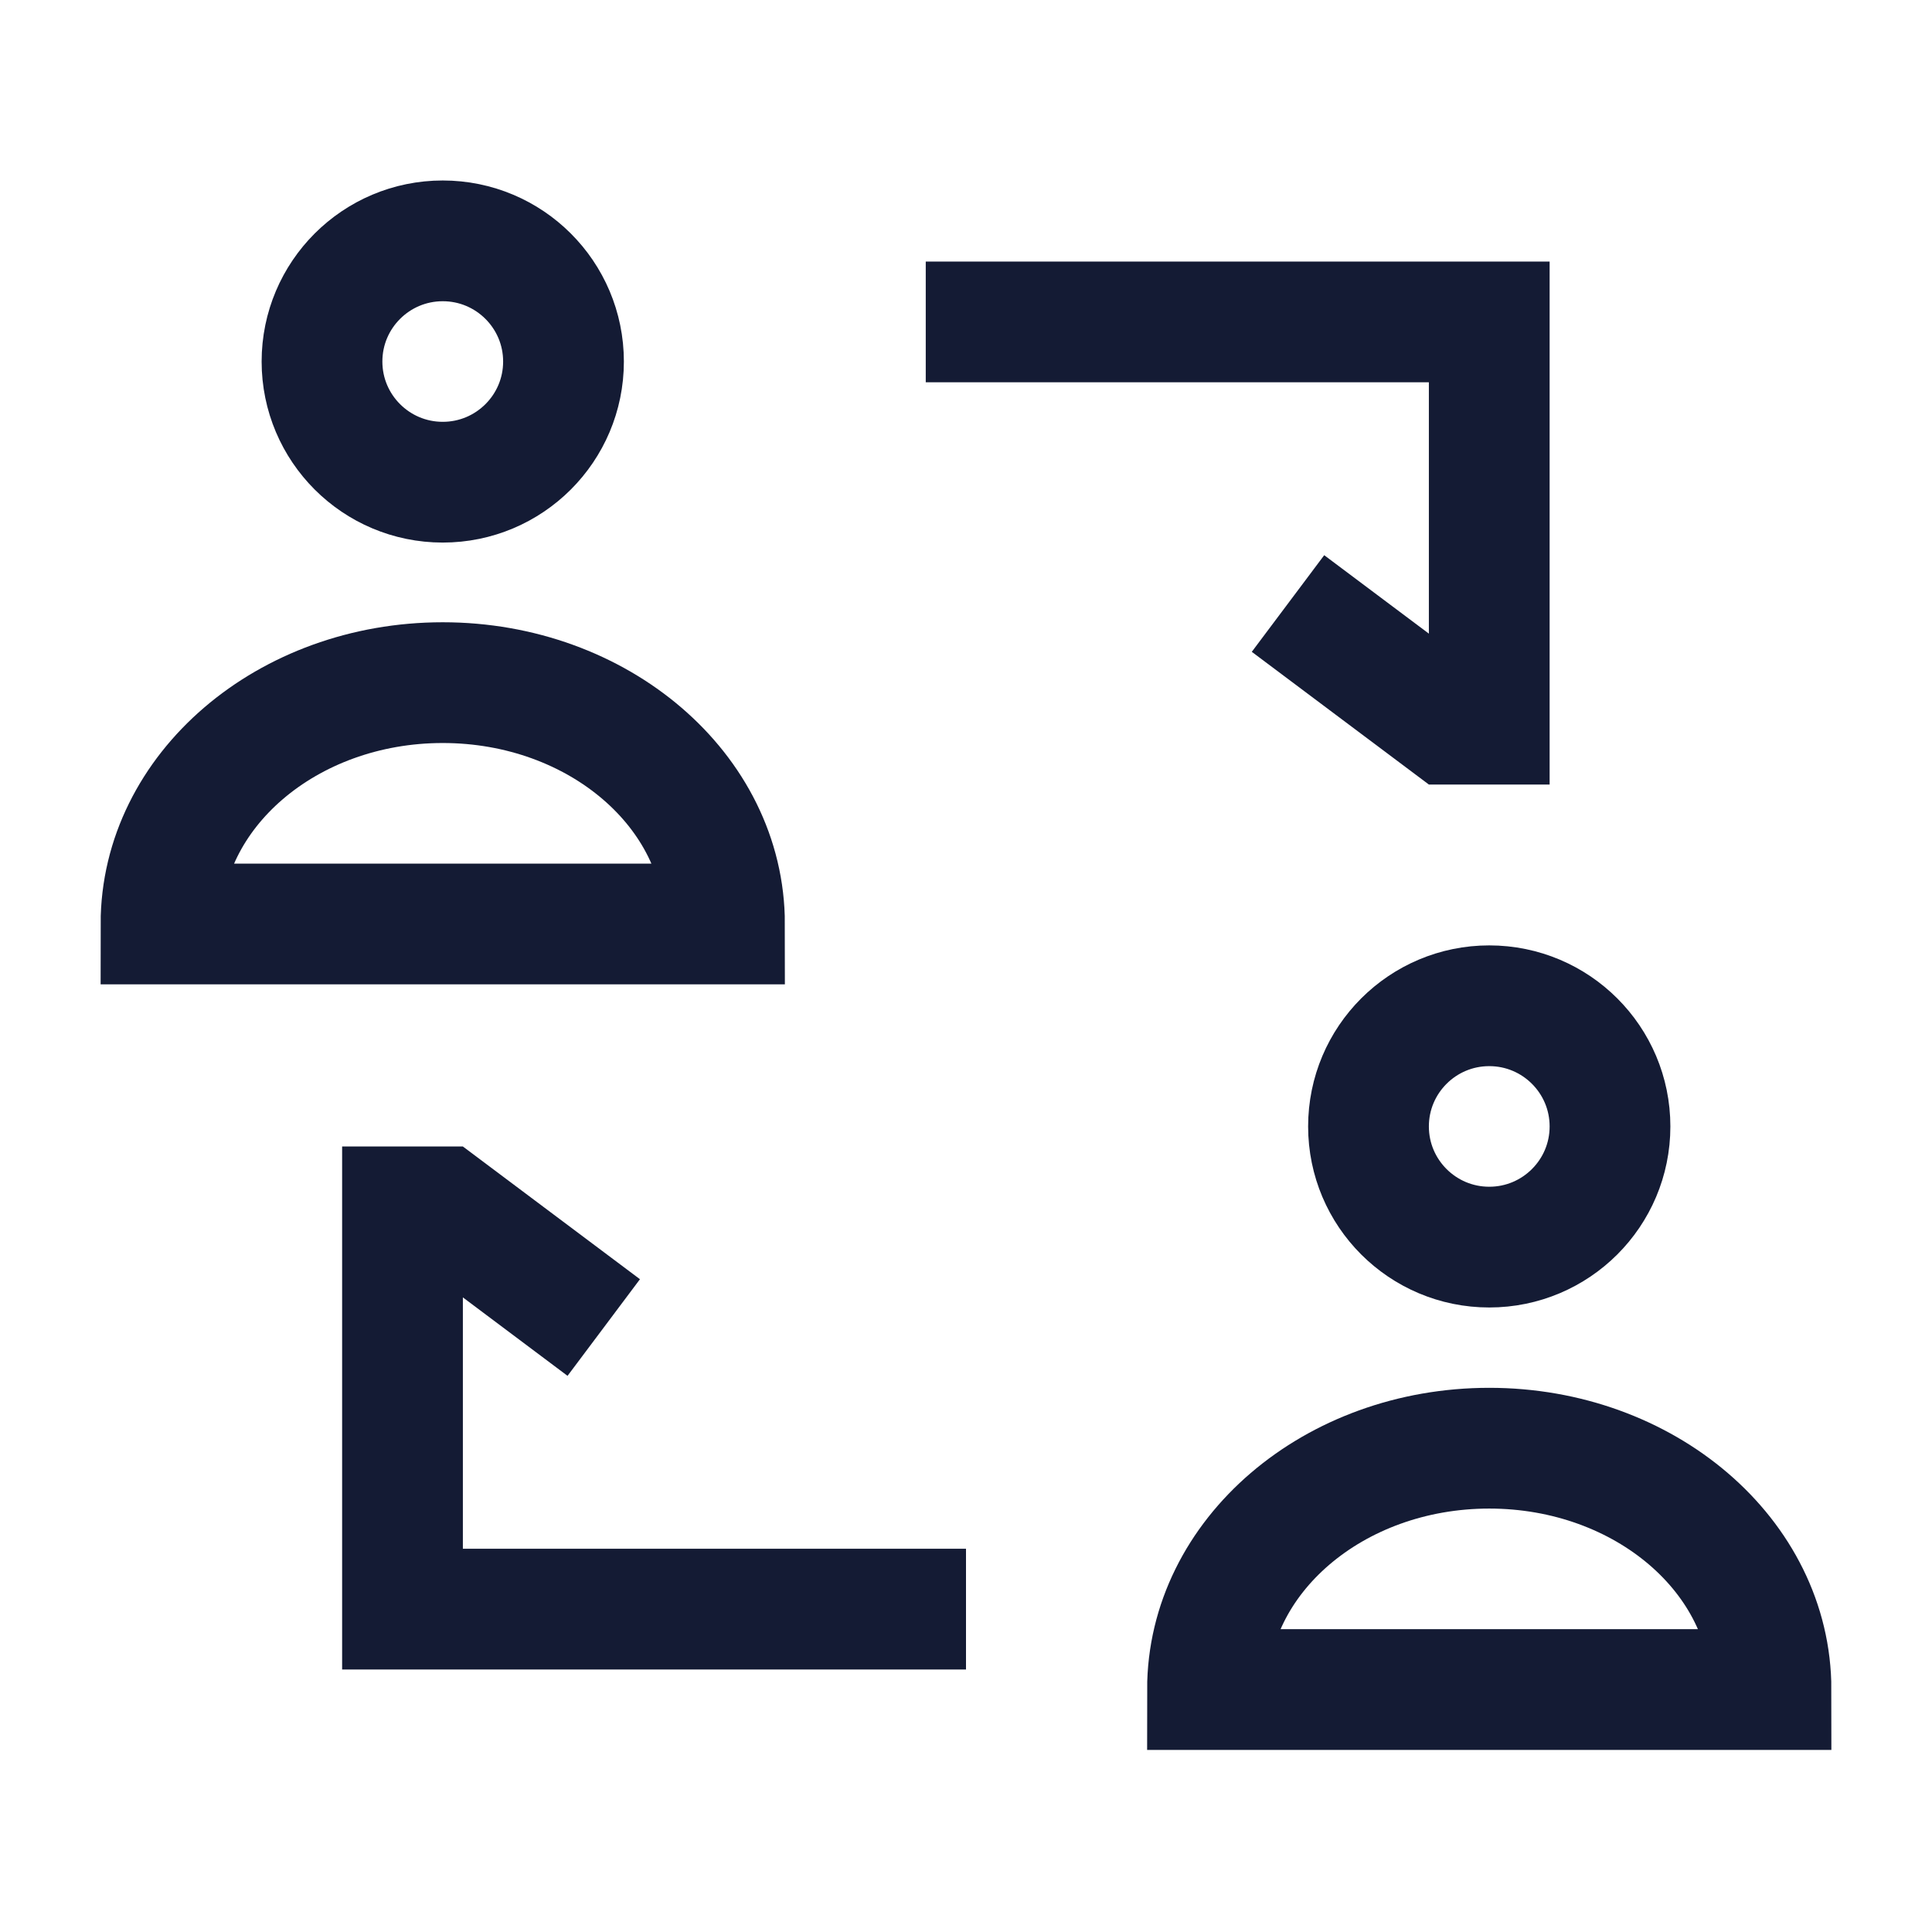 <svg width="24" height="24" viewBox="0 0 24 24" fill="none" xmlns="http://www.w3.org/2000/svg">
<path d="M5.5 2.992C4.672 2.992 4 3.663 4 4.491C4 5.319 4.672 5.99 5.5 5.99C6.328 5.99 7 5.319 7 4.491C7 3.663 6.328 2.992 5.5 2.992Z" stroke="#141B34" stroke-width="1.5" stroke-linecap="round" stroke-linejoin="round"/>
<path d="M22 20.988H15C15 19.332 16.567 17.99 18.5 17.99C20.433 17.99 22 19.332 22 20.988Z" stroke="#141B34" stroke-width="1.5"/>
<path d="M18.5 12.494C17.672 12.494 17 13.165 17 13.993C17 14.821 17.672 15.492 18.5 15.492C19.328 15.492 20 14.821 20 13.993C20 13.165 19.328 12.494 18.5 12.494Z" stroke="#141B34" stroke-width="1.5" stroke-linecap="round" stroke-linejoin="round"/>
<path d="M11.5 3.999L18.5 3.999V8.996H18L16 7.497" stroke="#141B34" stroke-width="1.5"/>
<path d="M12 19.989L5 19.989V14.992H5.5L7.5 16.491" stroke="#141B34" stroke-width="1.5"/>
<path d="M9 11.478H2C2 9.823 3.567 8.48 5.5 8.48C7.433 8.48 9 9.823 9 11.478Z" stroke="#141B34" stroke-width="1.5"/>
</svg>
